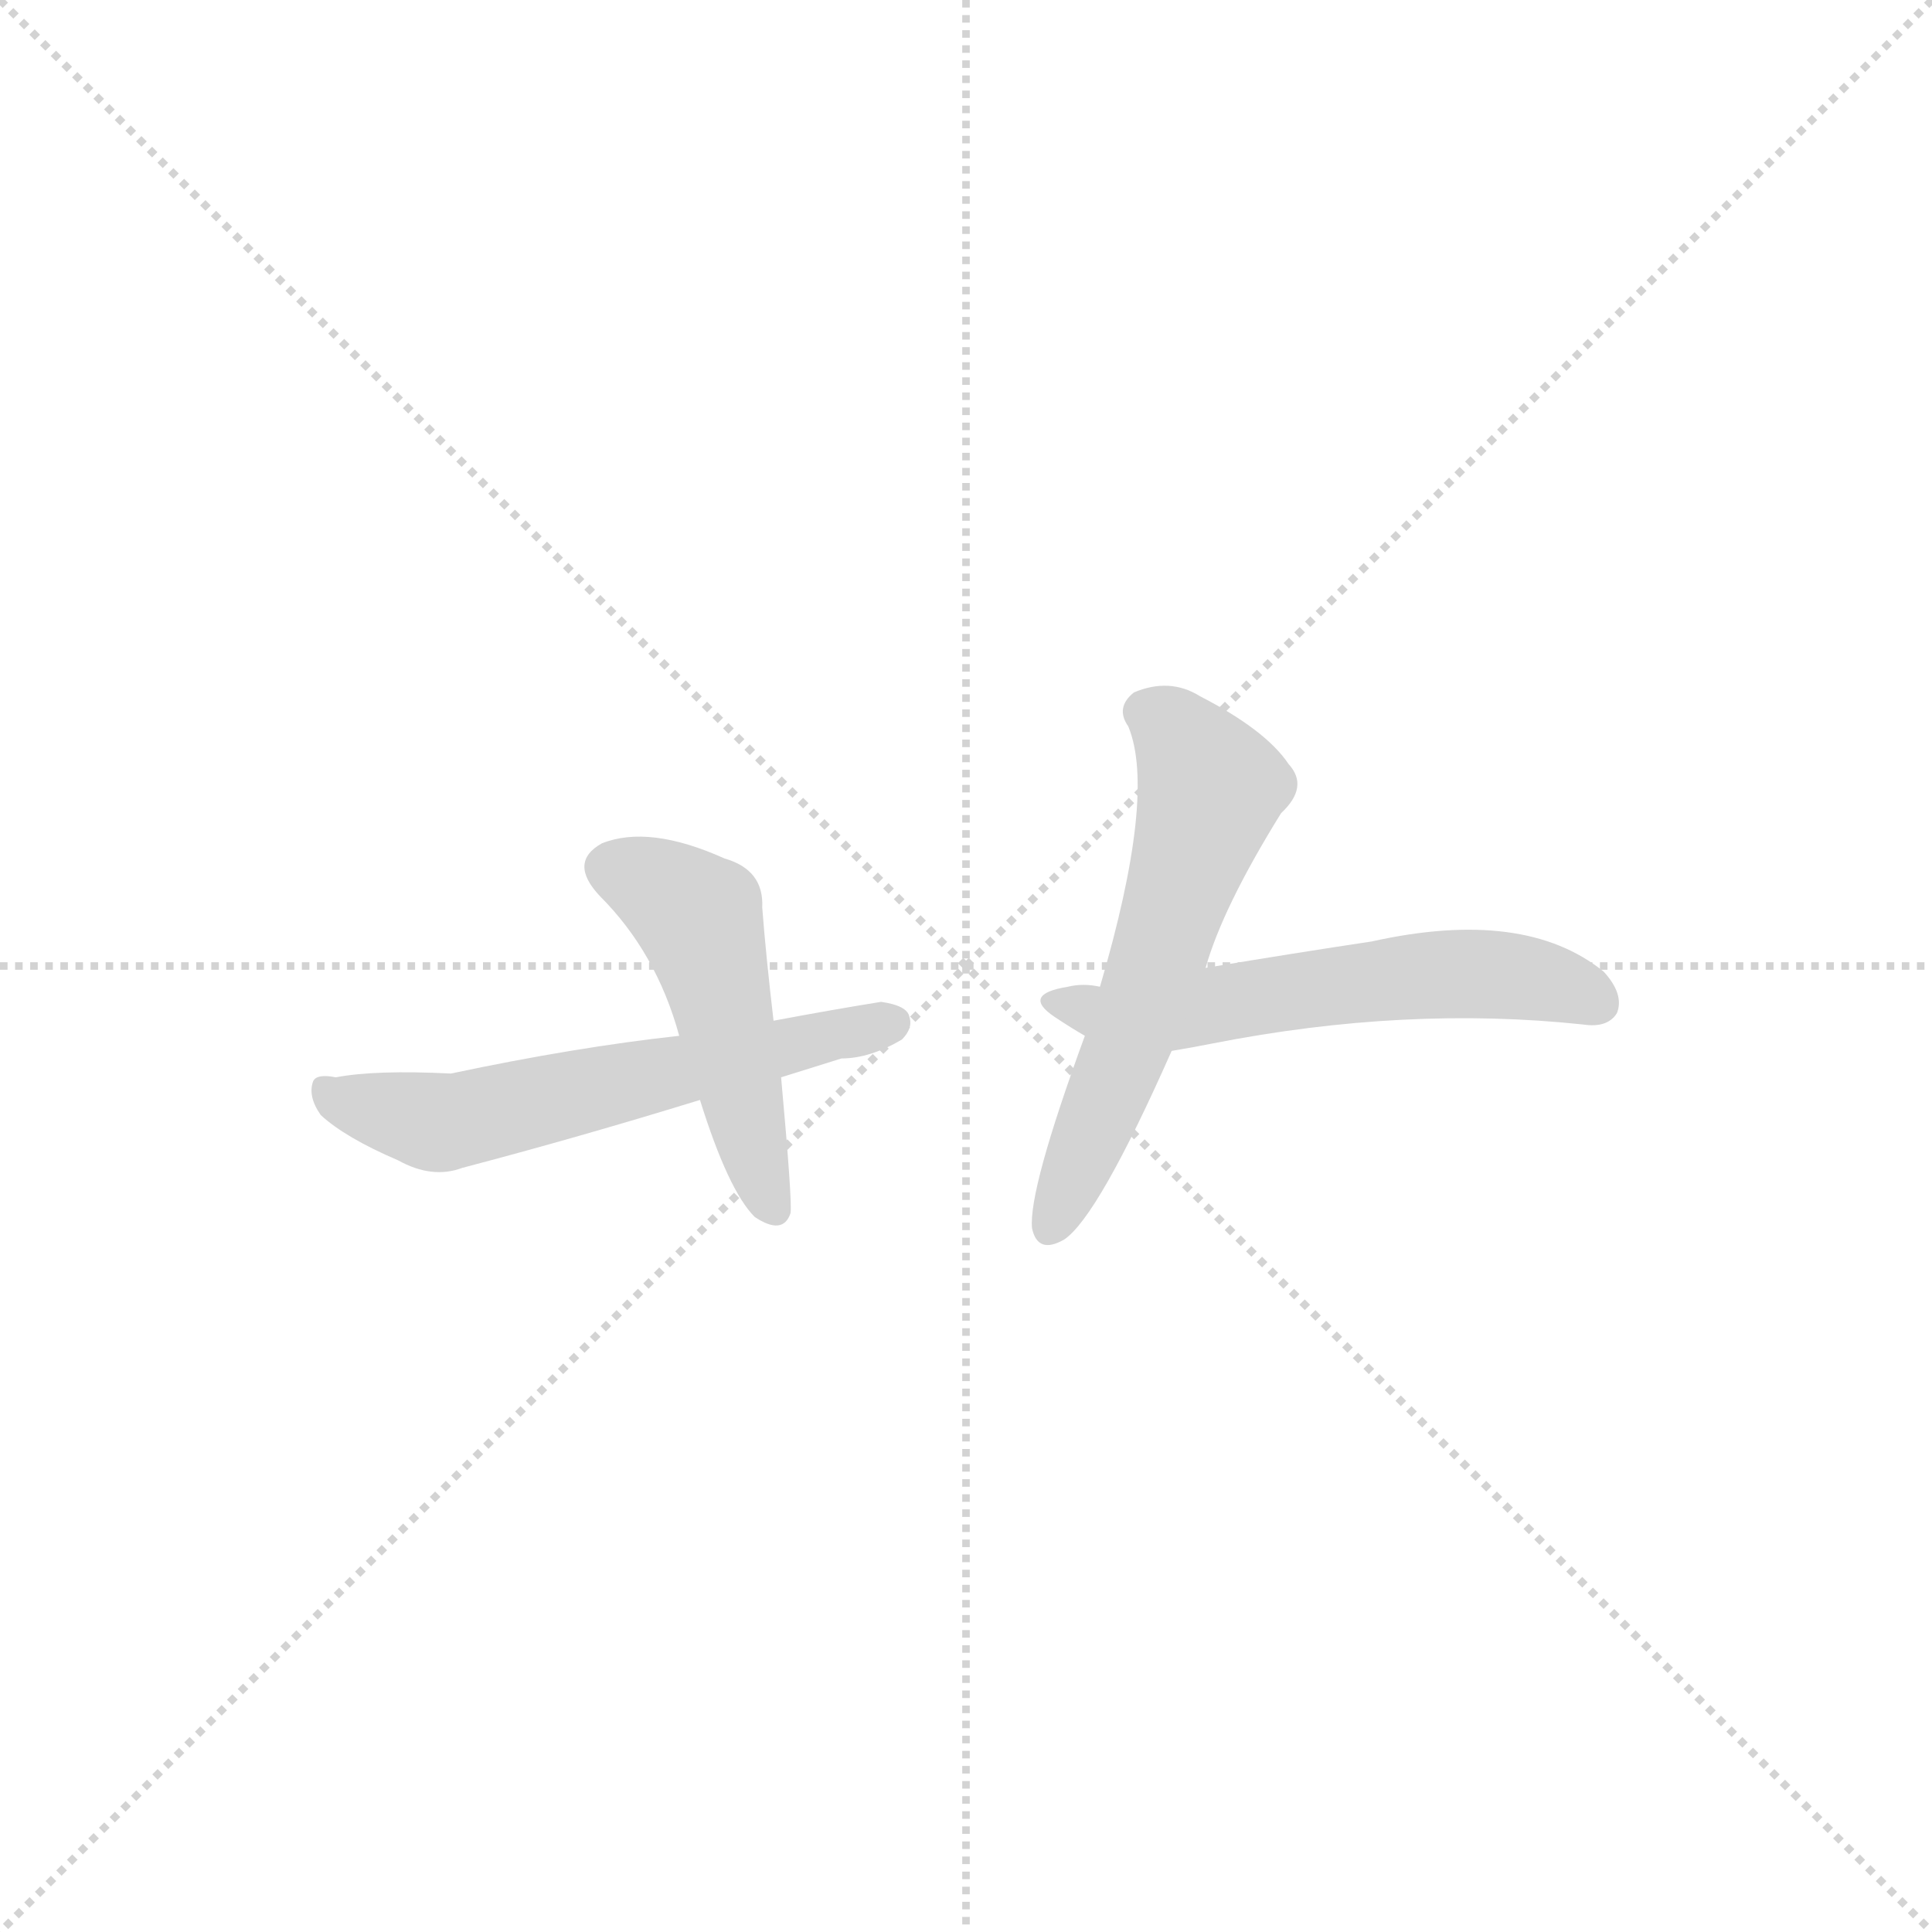 <svg xmlns="http://www.w3.org/2000/svg" version="1.1" viewBox="0 0 1024 1024">
  <g stroke="lightgray" stroke-dasharray="1,1" stroke-width="1" transform="scale(4, 4)">
    <line x1="0" y1="0" x2="256" y2="256" />
    <line x1="256" y1="0" x2="0" y2="256" />
    <line x1="128" y1="0" x2="128" y2="256" />
    <line x1="0" y1="128" x2="256" y2="128" />
  </g>
  <g transform="scale(1.0, -1.0) translate(0.0, -871.00)">
    <style type="text/css">
      
        @keyframes keyframes0 {
          from {
            stroke: blue;
            stroke-dashoffset: 564;
            stroke-width: 128;
          }
          65% {
            animation-timing-function: step-end;
            stroke: blue;
            stroke-dashoffset: 0;
            stroke-width: 128;
          }
          to {
            stroke: black;
            stroke-width: 1024;
          }
        }
        #make-me-a-hanzi-animation-0 {
          animation: keyframes0 0.709s both;
          animation-delay: 0s;
          animation-timing-function: linear;
        }
      
        @keyframes keyframes1 {
          from {
            stroke: blue;
            stroke-dashoffset: 467;
            stroke-width: 128;
          }
          60% {
            animation-timing-function: step-end;
            stroke: blue;
            stroke-dashoffset: 0;
            stroke-width: 128;
          }
          to {
            stroke: black;
            stroke-width: 1024;
          }
        }
        #make-me-a-hanzi-animation-1 {
          animation: keyframes1 0.63s both;
          animation-delay: 0.709s;
          animation-timing-function: linear;
        }
      
        @keyframes keyframes2 {
          from {
            stroke: blue;
            stroke-dashoffset: 547;
            stroke-width: 128;
          }
          64% {
            animation-timing-function: step-end;
            stroke: blue;
            stroke-dashoffset: 0;
            stroke-width: 128;
          }
          to {
            stroke: black;
            stroke-width: 1024;
          }
        }
        #make-me-a-hanzi-animation-2 {
          animation: keyframes2 0.695s both;
          animation-delay: 1.339s;
          animation-timing-function: linear;
        }
      
        @keyframes keyframes3 {
          from {
            stroke: blue;
            stroke-dashoffset: 559;
            stroke-width: 128;
          }
          65% {
            animation-timing-function: step-end;
            stroke: blue;
            stroke-dashoffset: 0;
            stroke-width: 128;
          }
          to {
            stroke: black;
            stroke-width: 1024;
          }
        }
        #make-me-a-hanzi-animation-3 {
          animation: keyframes3 0.705s both;
          animation-delay: 2.034s;
          animation-timing-function: linear;
        }
      
    </style>
    
      <path d="M 414 300 Q 427 304 446 310 Q 461 310 478 320 Q 484 326 482 332 Q 481 338 467 340 Q 442 336 410 330 L 360 322 Q 305 316 239 302 Q 199 304 178 300 Q 168 302 166 298 Q 163 290 170 280 Q 183 268 211 256 Q 229 246 245 252 Q 306 268 371 288 L 414 300 Z" fill="lightgray" />
    
      <path d="M 410 330 Q 406 364 404 390 Q 405 410 384 416 Q 344 434 319 424 Q 301 414 318 396 Q 348 366 360 322 L 371 288 Q 386 240 400 226 Q 415 216 419 228 Q 420 234 414 300 L 410 330 Z" fill="lightgray" />
    
      <path d="M 621 314 Q 633 316 643 318 Q 745 338 839 328 Q 852 326 857 334 Q 861 344 850 356 Q 808 390 727 372 Q 687 366 639 358 L 583 348 Q 574 350 566 348 Q 541 344 559 332 Q 568 326 575 322 C 596 310 596 310 621 314 Z" fill="lightgray" />
    
      <path d="M 639 358 Q 648 390 679 440 Q 694 454 683 466 Q 671 484 636 502 Q 620 512 601 504 Q 591 496 598 486 Q 613 450 583 348 L 575 322 Q 545 240 547 220 Q 550 206 564 214 Q 582 226 621 314 L 639 358 Z" fill="lightgray" />
    
    
      <clipPath id="make-me-a-hanzi-clip-0">
        <path d="M 414 300 Q 427 304 446 310 Q 461 310 478 320 Q 484 326 482 332 Q 481 338 467 340 Q 442 336 410 330 L 360 322 Q 305 316 239 302 Q 199 304 178 300 Q 168 302 166 298 Q 163 290 170 280 Q 183 268 211 256 Q 229 246 245 252 Q 306 268 371 288 L 414 300 Z" />
      </clipPath>
      <path clip-path="url(#make-me-a-hanzi-clip-0)" d="M 173 293 L 196 283 L 246 277 L 473 328" fill="none" id="make-me-a-hanzi-animation-0" stroke-dasharray="436 872" stroke-linecap="round" />
    
      <clipPath id="make-me-a-hanzi-clip-1">
        <path d="M 410 330 Q 406 364 404 390 Q 405 410 384 416 Q 344 434 319 424 Q 301 414 318 396 Q 348 366 360 322 L 371 288 Q 386 240 400 226 Q 415 216 419 228 Q 420 234 414 300 L 410 330 Z" />
      </clipPath>
      <path clip-path="url(#make-me-a-hanzi-clip-1)" d="M 325 410 L 345 403 L 372 381 L 410 231" fill="none" id="make-me-a-hanzi-animation-1" stroke-dasharray="339 678" stroke-linecap="round" />
    
      <clipPath id="make-me-a-hanzi-clip-2">
        <path d="M 621 314 Q 633 316 643 318 Q 745 338 839 328 Q 852 326 857 334 Q 861 344 850 356 Q 808 390 727 372 Q 687 366 639 358 L 583 348 Q 574 350 566 348 Q 541 344 559 332 Q 568 326 575 322 C 596 310 596 310 621 314 Z" />
      </clipPath>
      <path clip-path="url(#make-me-a-hanzi-clip-2)" d="M 561 341 L 585 333 L 617 334 L 773 355 L 824 350 L 847 339" fill="none" id="make-me-a-hanzi-animation-2" stroke-dasharray="419 838" stroke-linecap="round" />
    
      <clipPath id="make-me-a-hanzi-clip-3">
        <path d="M 639 358 Q 648 390 679 440 Q 694 454 683 466 Q 671 484 636 502 Q 620 512 601 504 Q 591 496 598 486 Q 613 450 583 348 L 575 322 Q 545 240 547 220 Q 550 206 564 214 Q 582 226 621 314 L 639 358 Z" />
      </clipPath>
      <path clip-path="url(#make-me-a-hanzi-clip-3)" d="M 607 494 L 631 474 L 642 451 L 597 312 L 557 220" fill="none" id="make-me-a-hanzi-animation-3" stroke-dasharray="431 862" stroke-linecap="round" />
    
  </g>
</svg>